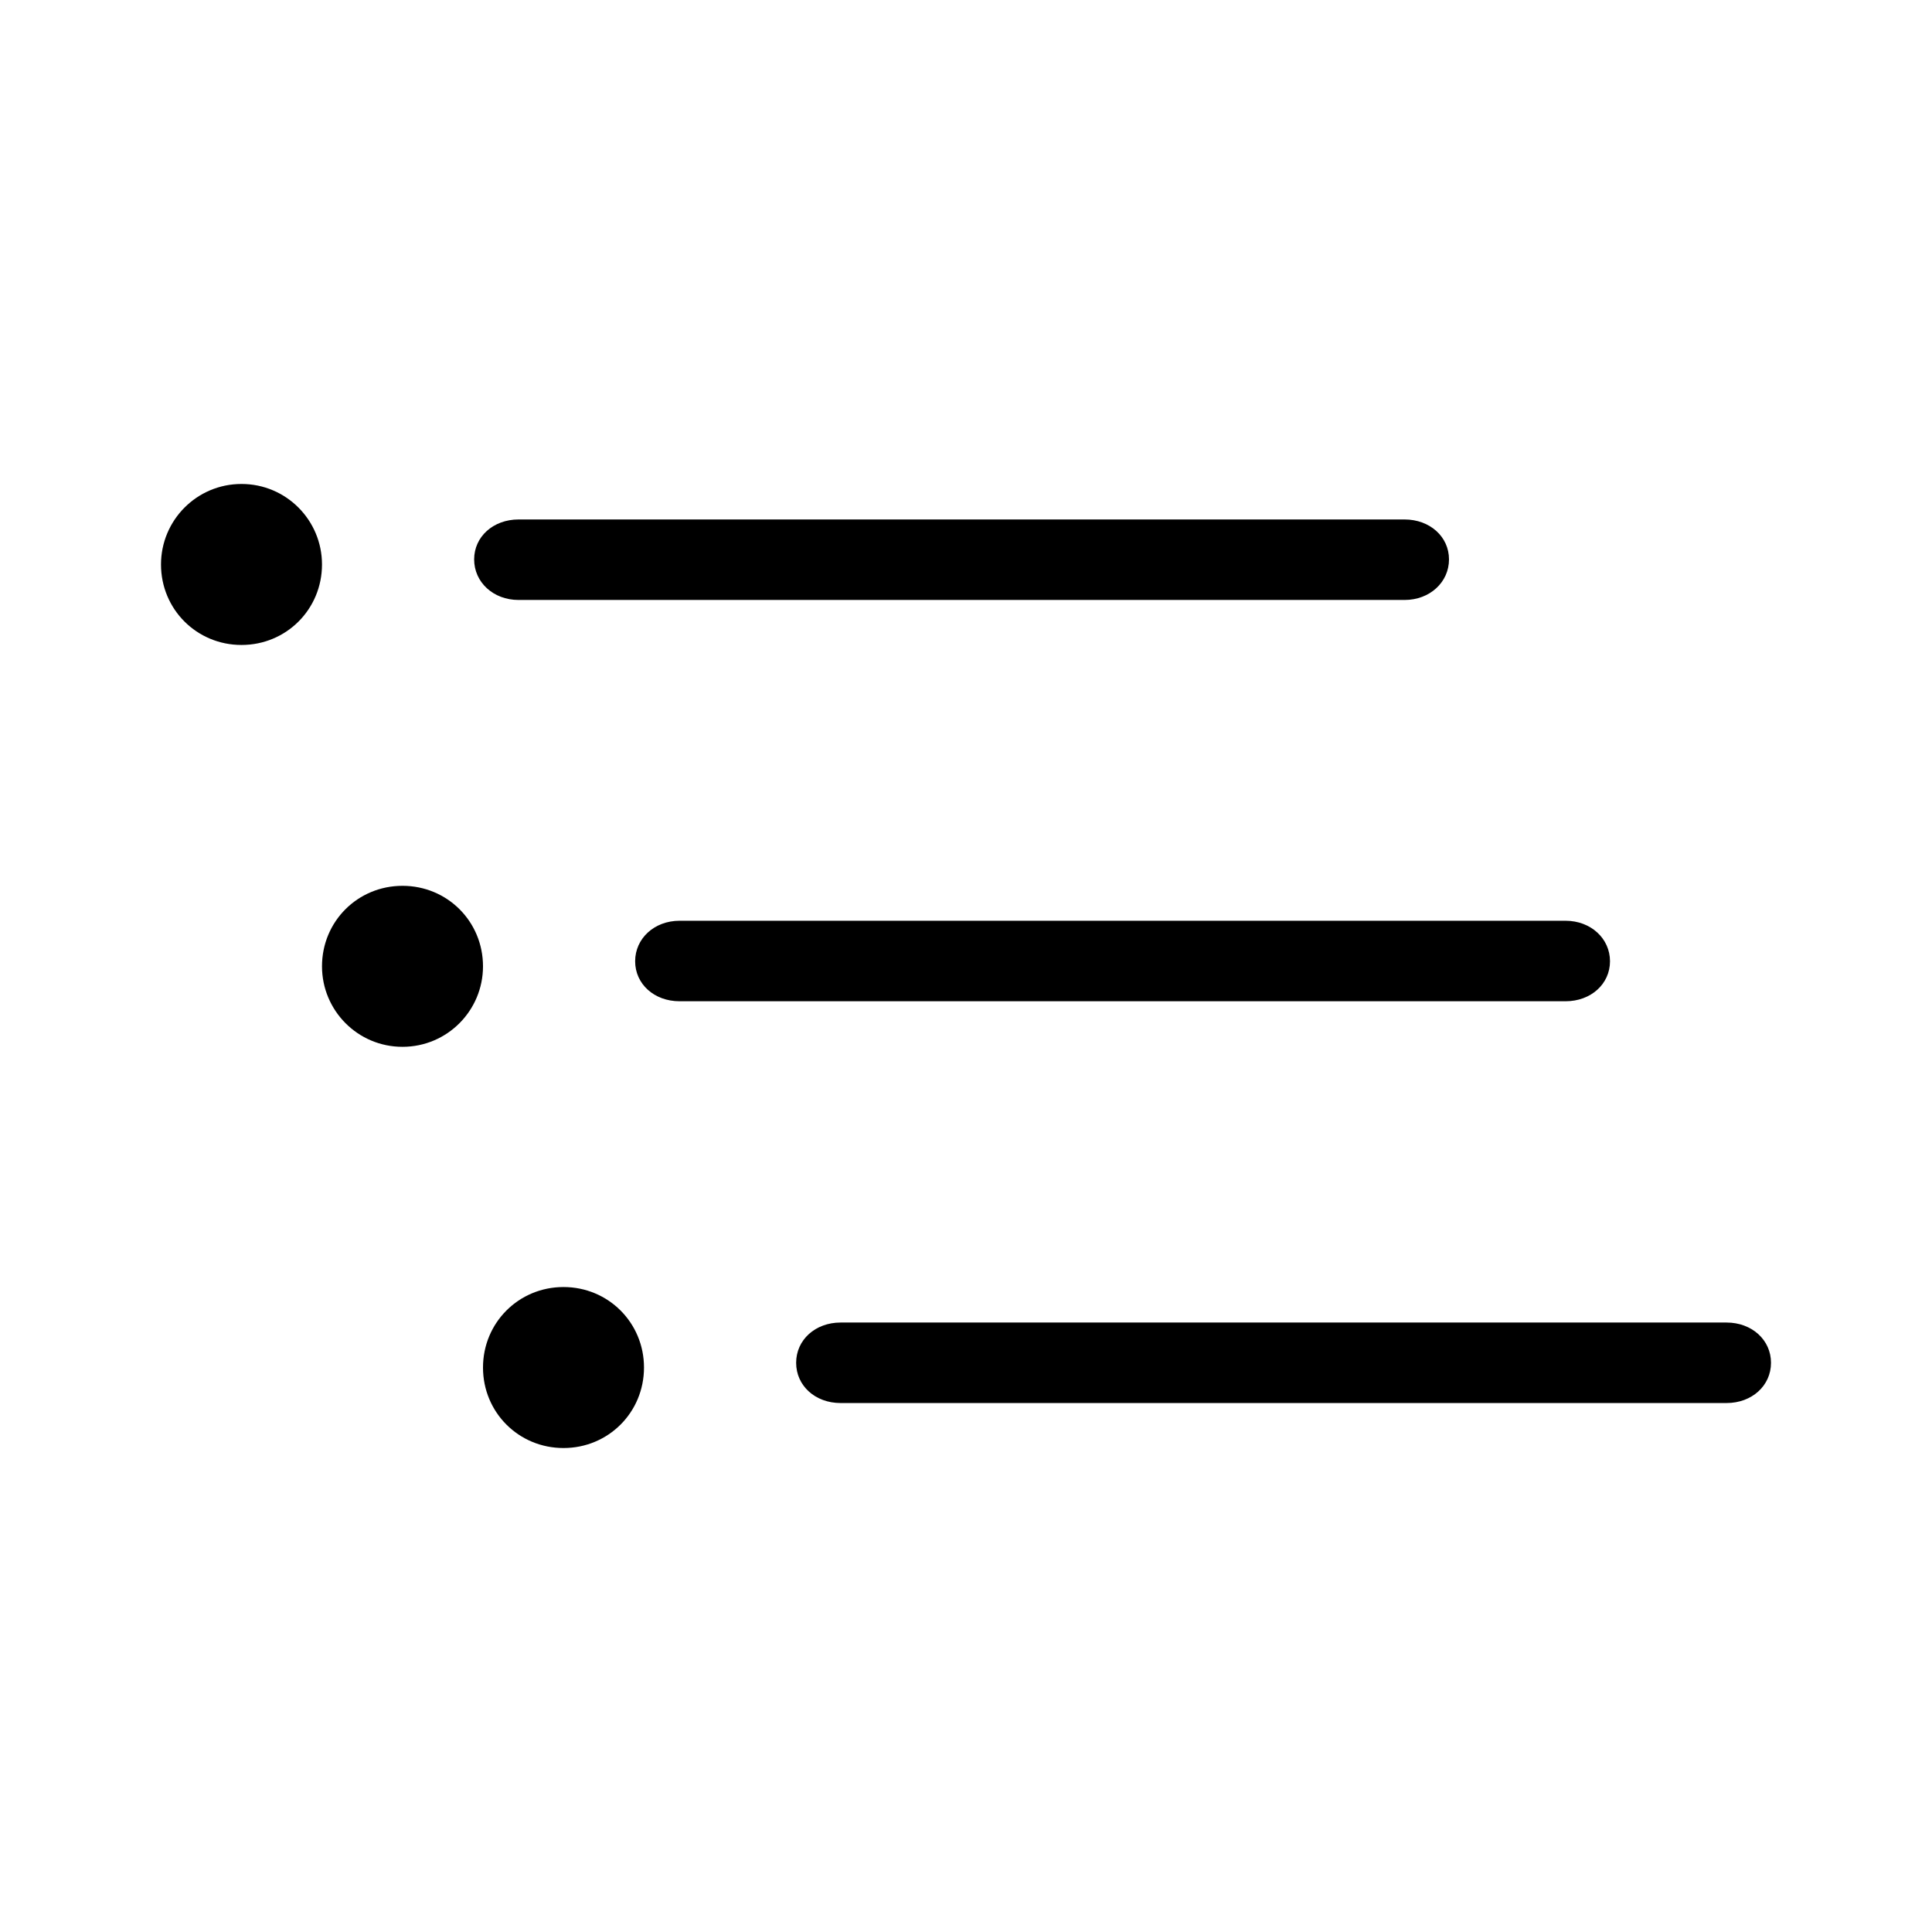 <?xml version="1.0"?>
	<svg xmlns="http://www.w3.org/2000/svg" 
		width="24" 
		height="24" 
		viewbox="0 0 24 24" 
		code="82652" 
		 transform=""
		><path d="M4 7.012C4 7.568 3.557 8.012 3 8.012 2.443 8.012 2 7.568 2 7.012 2 6.464 2.443 6.012 3 6.012 3.557 6.012 4 6.464 4 7.012ZM18 6.949C18 7.232 17.762 7.453 17.448 7.453H6.442C6.127 7.453 5.89 7.232 5.89 6.949 5.89 6.667 6.127 6.453 6.442 6.453H17.448C17.762 6.453 18 6.667 18 6.949ZM5 13.004C5.557 13.004 6 12.552 6 12.004 6 11.447 5.557 11.004 5 11.004 4.443 11.004 4 11.447 4 12.004 4 12.552 4.443 13.004 5 13.004ZM20 11.941C20 12.224 19.762 12.438 19.448 12.438H8.442C8.127 12.438 7.89 12.224 7.89 11.941 7.89 11.659 8.127 11.438 8.442 11.438H19.448C19.762 11.438 20 11.659 20 11.941ZM7 17.988C7.557 17.988 8 17.545 8 16.988 8 16.432 7.557 15.988 7 15.988 6.443 15.988 6 16.432 6 16.988 6 17.545 6.443 17.988 7 17.988ZM22 16.929C22 17.214 21.762 17.429 21.448 17.429H10.442C10.127 17.429 9.89 17.214 9.89 16.929 9.89 16.645 10.127 16.429 10.442 16.429H21.448C21.762 16.429 22 16.645 22 16.929Z"/>
	</svg>
	